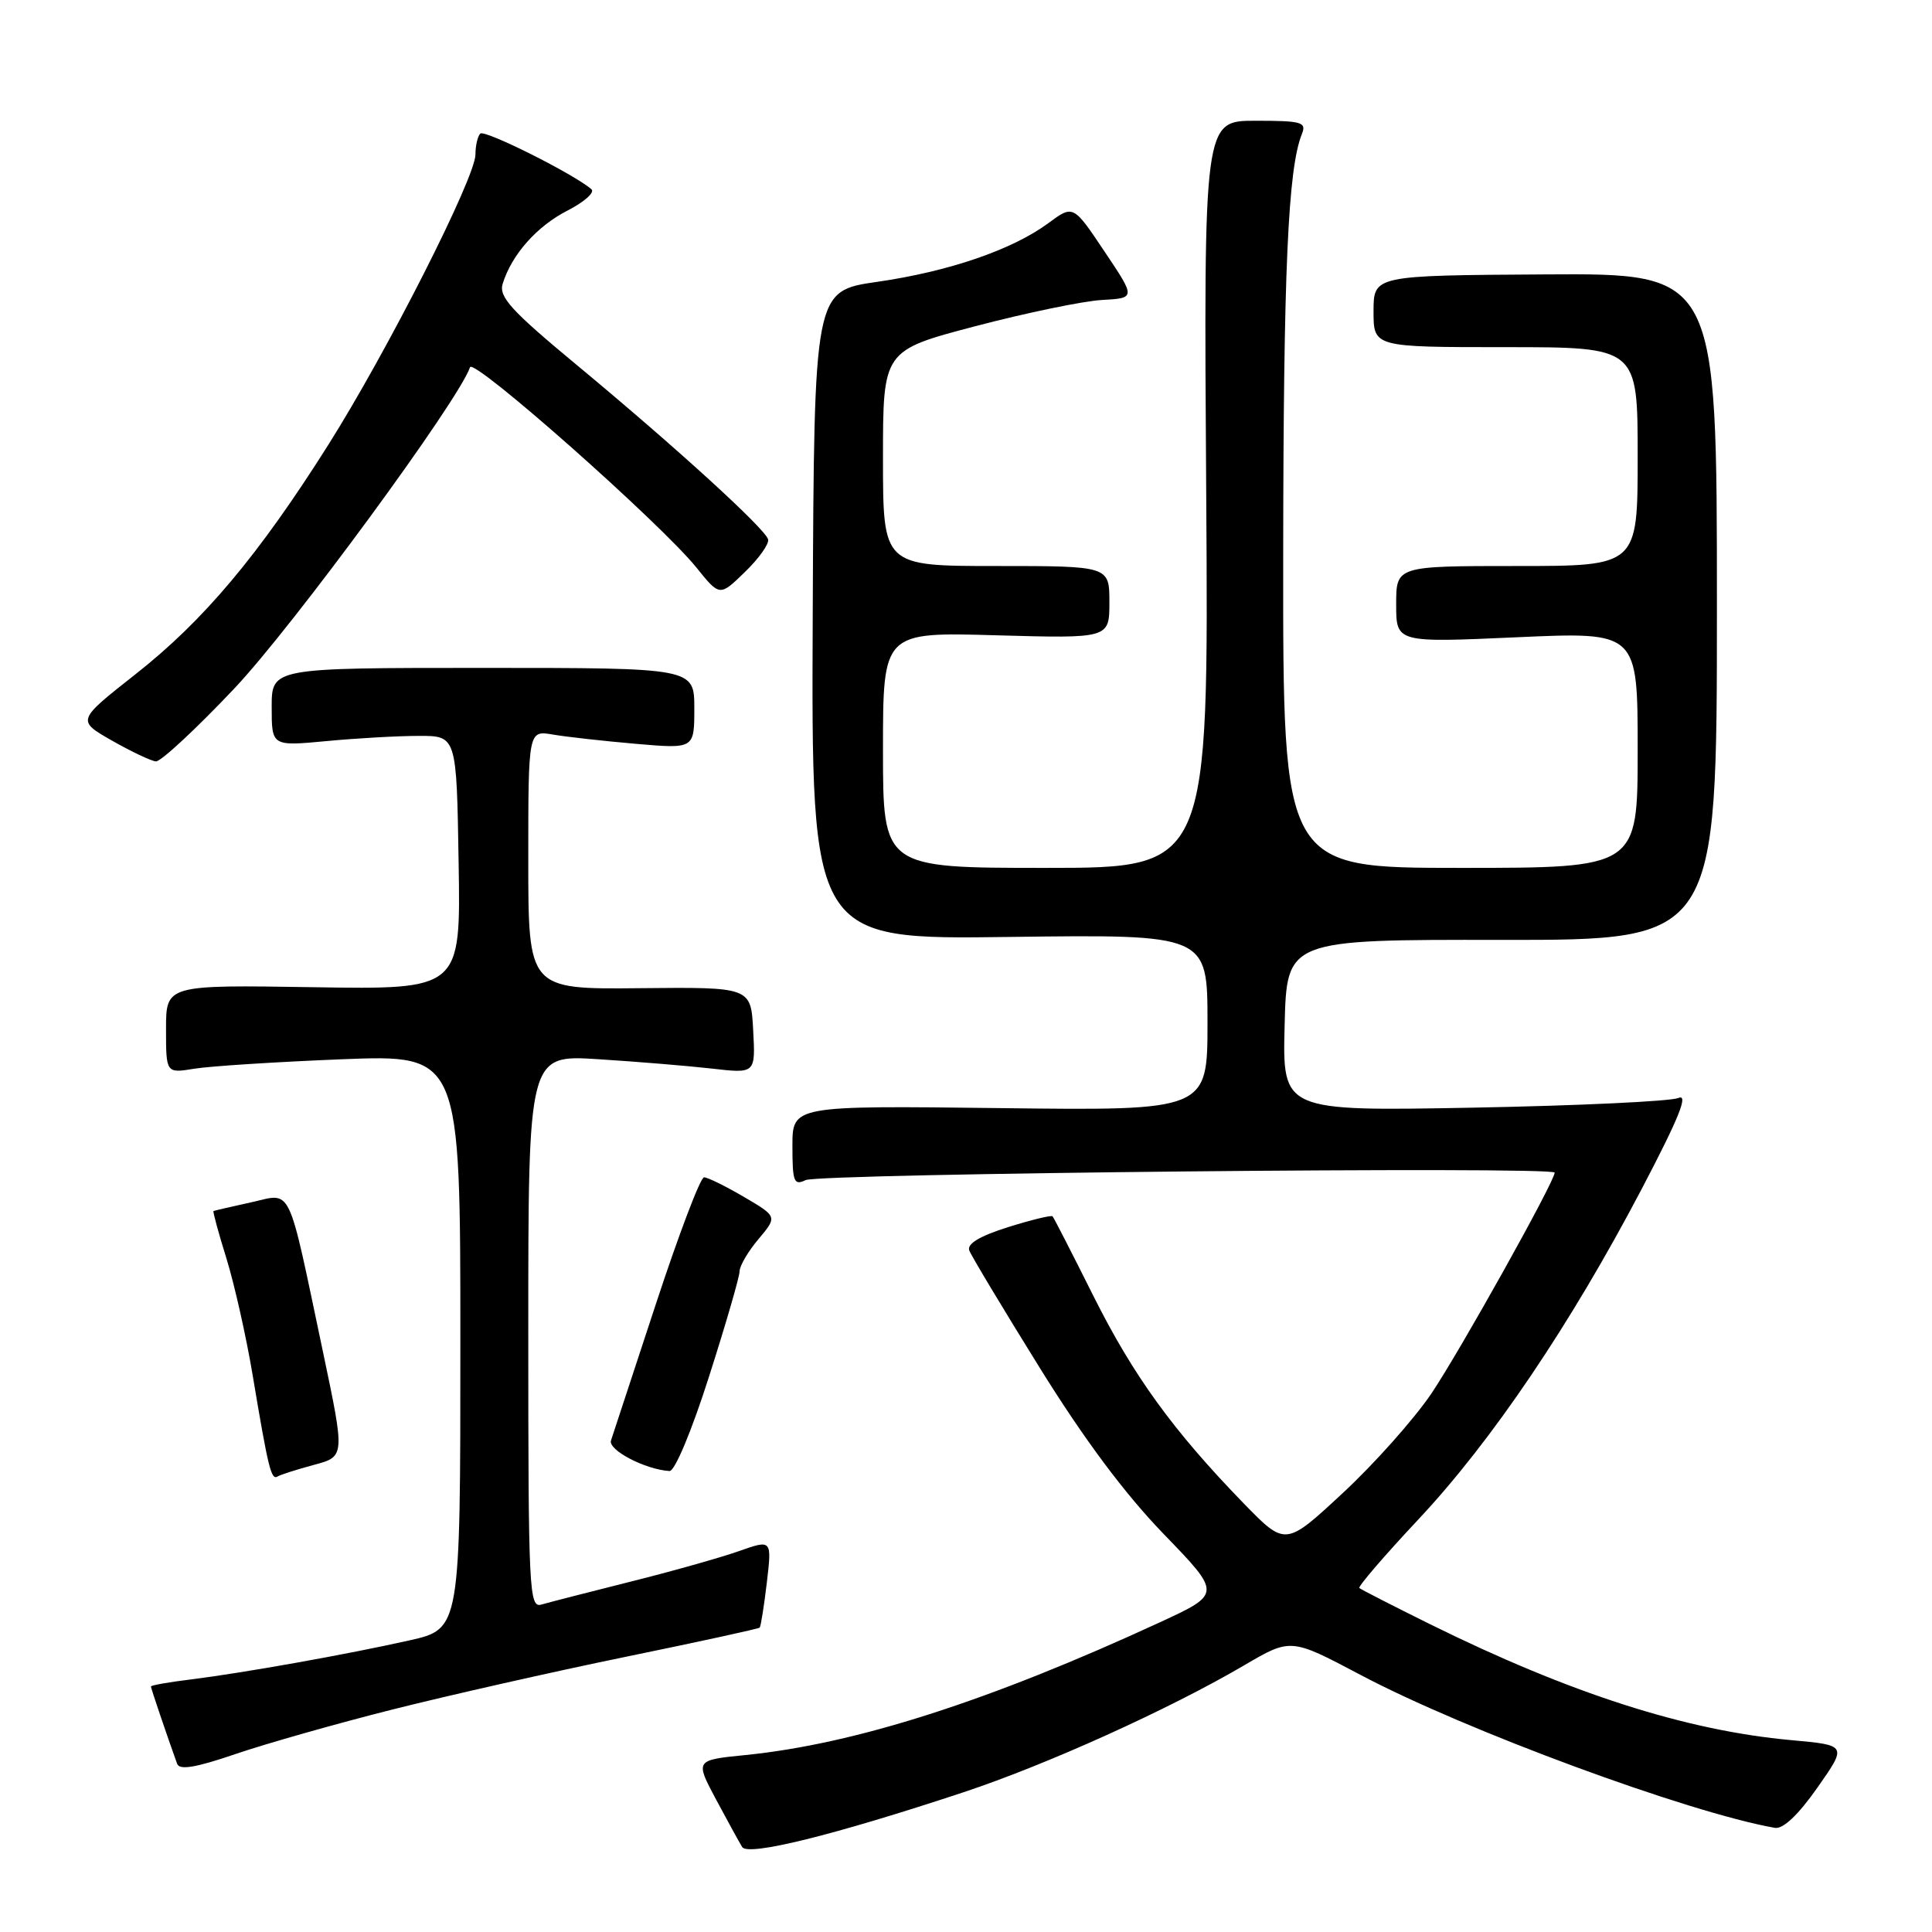 <?xml version="1.0" encoding="UTF-8" standalone="no"?>
<!DOCTYPE svg PUBLIC "-//W3C//DTD SVG 1.1//EN" "http://www.w3.org/Graphics/SVG/1.1/DTD/svg11.dtd" >
<svg xmlns="http://www.w3.org/2000/svg" xmlns:xlink="http://www.w3.org/1999/xlink" version="1.1" viewBox="0 0 256 256">
 <g >
 <path fill="currentColor"
d=" M 127.71 237.47 C 138.73 233.81 154.88 226.51 164.83 220.68 C 171.03 217.04 171.03 217.04 180.27 221.93 C 194.13 229.27 223.65 240.17 235.18 242.20 C 236.26 242.39 238.26 240.51 240.81 236.88 C 244.76 231.25 244.76 231.25 237.38 230.58 C 223.40 229.32 208.06 224.39 189.50 215.22 C 184.55 212.77 180.33 210.61 180.12 210.42 C 179.92 210.23 183.45 206.12 187.98 201.29 C 197.67 190.95 208.08 175.54 217.51 157.59 C 222.49 148.09 223.78 144.89 222.39 145.49 C 221.35 145.93 209.12 146.51 195.22 146.77 C 169.93 147.24 169.93 147.24 170.22 135.87 C 170.50 124.50 170.50 124.50 199.00 124.54 C 227.50 124.57 227.50 124.57 227.50 80.40 C 227.50 36.22 227.50 36.22 204.75 36.36 C 182.01 36.50 182.01 36.50 182.00 41.25 C 182.00 46.00 182.00 46.00 199.50 46.00 C 217.00 46.00 217.00 46.00 217.00 60.50 C 217.00 75.00 217.00 75.00 201.00 75.00 C 185.00 75.00 185.00 75.00 185.00 80.08 C 185.00 85.16 185.00 85.16 201.00 84.44 C 217.00 83.72 217.00 83.72 217.00 99.36 C 217.00 115.00 217.00 115.00 193.50 115.00 C 170.00 115.00 170.00 115.00 170.03 73.75 C 170.06 35.77 170.66 22.35 172.51 17.75 C 173.14 16.18 172.49 16.00 166.36 16.00 C 159.50 16.00 159.50 16.00 159.83 65.50 C 160.16 115.00 160.16 115.00 138.58 115.00 C 117.00 115.00 117.00 115.00 117.00 99.38 C 117.00 83.75 117.00 83.75 132.00 84.18 C 147.00 84.60 147.00 84.60 147.00 79.80 C 147.00 75.00 147.00 75.00 132.00 75.00 C 117.00 75.00 117.00 75.00 117.00 60.72 C 117.00 46.44 117.00 46.44 129.25 43.22 C 135.99 41.45 143.53 39.89 146.00 39.75 C 150.50 39.50 150.50 39.50 146.35 33.32 C 142.21 27.13 142.21 27.13 138.91 29.57 C 134.12 33.10 125.72 35.98 116.20 37.35 C 107.88 38.55 107.88 38.55 107.69 81.53 C 107.50 124.50 107.50 124.50 133.75 124.15 C 160.00 123.81 160.00 123.81 160.00 135.49 C 160.00 147.17 160.00 147.17 132.50 146.83 C 105.00 146.50 105.00 146.50 105.00 151.86 C 105.00 156.61 105.20 157.12 106.75 156.37 C 108.57 155.49 206.00 154.52 206.00 155.38 C 206.00 156.55 193.43 179.07 189.66 184.66 C 187.37 188.04 182.09 193.98 177.91 197.85 C 170.33 204.89 170.33 204.89 164.79 199.20 C 155.43 189.56 150.16 182.28 144.86 171.68 C 142.06 166.08 139.64 161.35 139.47 161.17 C 139.31 160.99 136.65 161.64 133.55 162.61 C 129.78 163.80 128.10 164.82 128.44 165.70 C 128.71 166.42 132.89 173.38 137.72 181.16 C 143.64 190.70 149.01 197.90 154.18 203.25 C 161.86 211.19 161.86 211.19 153.68 214.97 C 131.05 225.41 113.36 231.08 98.80 232.55 C 92.10 233.22 92.10 233.22 94.87 238.42 C 96.40 241.28 97.96 244.12 98.34 244.74 C 99.11 245.99 110.50 243.17 127.71 237.47 Z  M 52.00 226.52 C 59.42 224.65 73.35 221.50 82.94 219.53 C 92.54 217.56 100.51 215.82 100.66 215.67 C 100.81 215.52 101.24 212.83 101.61 209.69 C 102.28 203.99 102.28 203.99 97.89 205.54 C 95.47 206.39 89.00 208.22 83.50 209.59 C 78.00 210.97 72.71 212.33 71.75 212.61 C 70.11 213.10 70.00 210.92 70.00 176.45 C 70.00 139.76 70.00 139.76 79.25 140.35 C 84.34 140.67 91.11 141.23 94.30 141.59 C 100.11 142.26 100.11 142.26 99.80 136.52 C 99.50 130.79 99.50 130.79 84.75 130.94 C 70.00 131.09 70.00 131.09 70.00 113.93 C 70.00 96.78 70.00 96.78 73.25 97.33 C 75.04 97.64 79.99 98.19 84.25 98.56 C 92.00 99.23 92.00 99.23 92.00 93.87 C 92.00 88.50 92.00 88.50 64.00 88.50 C 36.00 88.50 36.00 88.50 36.00 93.69 C 36.00 98.88 36.00 98.88 43.25 98.20 C 47.24 97.82 52.75 97.51 55.50 97.51 C 60.50 97.50 60.50 97.50 60.77 114.31 C 61.05 131.12 61.05 131.12 41.52 130.81 C 22.00 130.50 22.00 130.50 22.00 136.36 C 22.00 142.22 22.00 142.22 25.75 141.61 C 27.81 141.27 36.59 140.71 45.25 140.36 C 61.00 139.74 61.00 139.74 61.00 177.79 C 61.00 215.84 61.00 215.84 54.25 217.36 C 45.97 219.22 32.30 221.66 25.25 222.54 C 22.36 222.89 20.00 223.31 20.00 223.47 C 20.00 223.71 22.13 229.99 23.47 233.71 C 23.78 234.58 25.91 234.23 31.20 232.42 C 35.22 231.05 44.58 228.39 52.00 226.52 Z  M 41.61 194.10 C 45.71 193.00 45.71 193.00 42.82 179.25 C 38.01 156.45 38.80 158.10 33.25 159.32 C 30.64 159.89 28.41 160.41 28.29 160.47 C 28.18 160.53 28.95 163.37 30.01 166.77 C 31.06 170.17 32.63 177.13 33.48 182.23 C 35.55 194.60 35.93 196.16 36.78 195.64 C 37.18 195.40 39.35 194.71 41.61 194.10 Z  M 93.96 182.37 C 96.18 175.43 98.00 169.16 98.00 168.45 C 98.00 167.74 99.13 165.81 100.51 164.18 C 103.01 161.20 103.01 161.20 98.58 158.60 C 96.14 157.17 93.76 156.00 93.29 156.00 C 92.81 156.00 89.95 163.54 86.92 172.75 C 83.89 181.96 81.21 190.12 80.96 190.87 C 80.54 192.13 85.49 194.72 88.71 194.92 C 89.41 194.97 91.65 189.62 93.96 182.37 Z  M 31.03 91.25 C 38.75 83.10 60.84 52.99 62.28 48.66 C 62.72 47.35 87.59 69.37 92.30 75.23 C 95.37 79.04 95.37 79.04 98.71 75.79 C 100.55 74.01 101.93 72.07 101.78 71.48 C 101.41 70.07 89.64 59.33 76.48 48.41 C 67.70 41.13 66.07 39.34 66.61 37.59 C 67.81 33.73 71.14 29.97 75.20 27.90 C 77.42 26.76 78.85 25.49 78.37 25.08 C 76.12 23.10 64.20 17.13 63.64 17.70 C 63.29 18.05 63.00 19.30 63.00 20.47 C 63.00 23.52 51.30 46.59 43.49 58.96 C 34.24 73.61 26.97 82.25 17.94 89.35 C 10.17 95.47 10.17 95.47 14.83 98.13 C 17.40 99.59 20.02 100.83 20.65 100.89 C 21.29 100.95 25.96 96.61 31.03 91.25 Z "/>
</g>
</svg>
